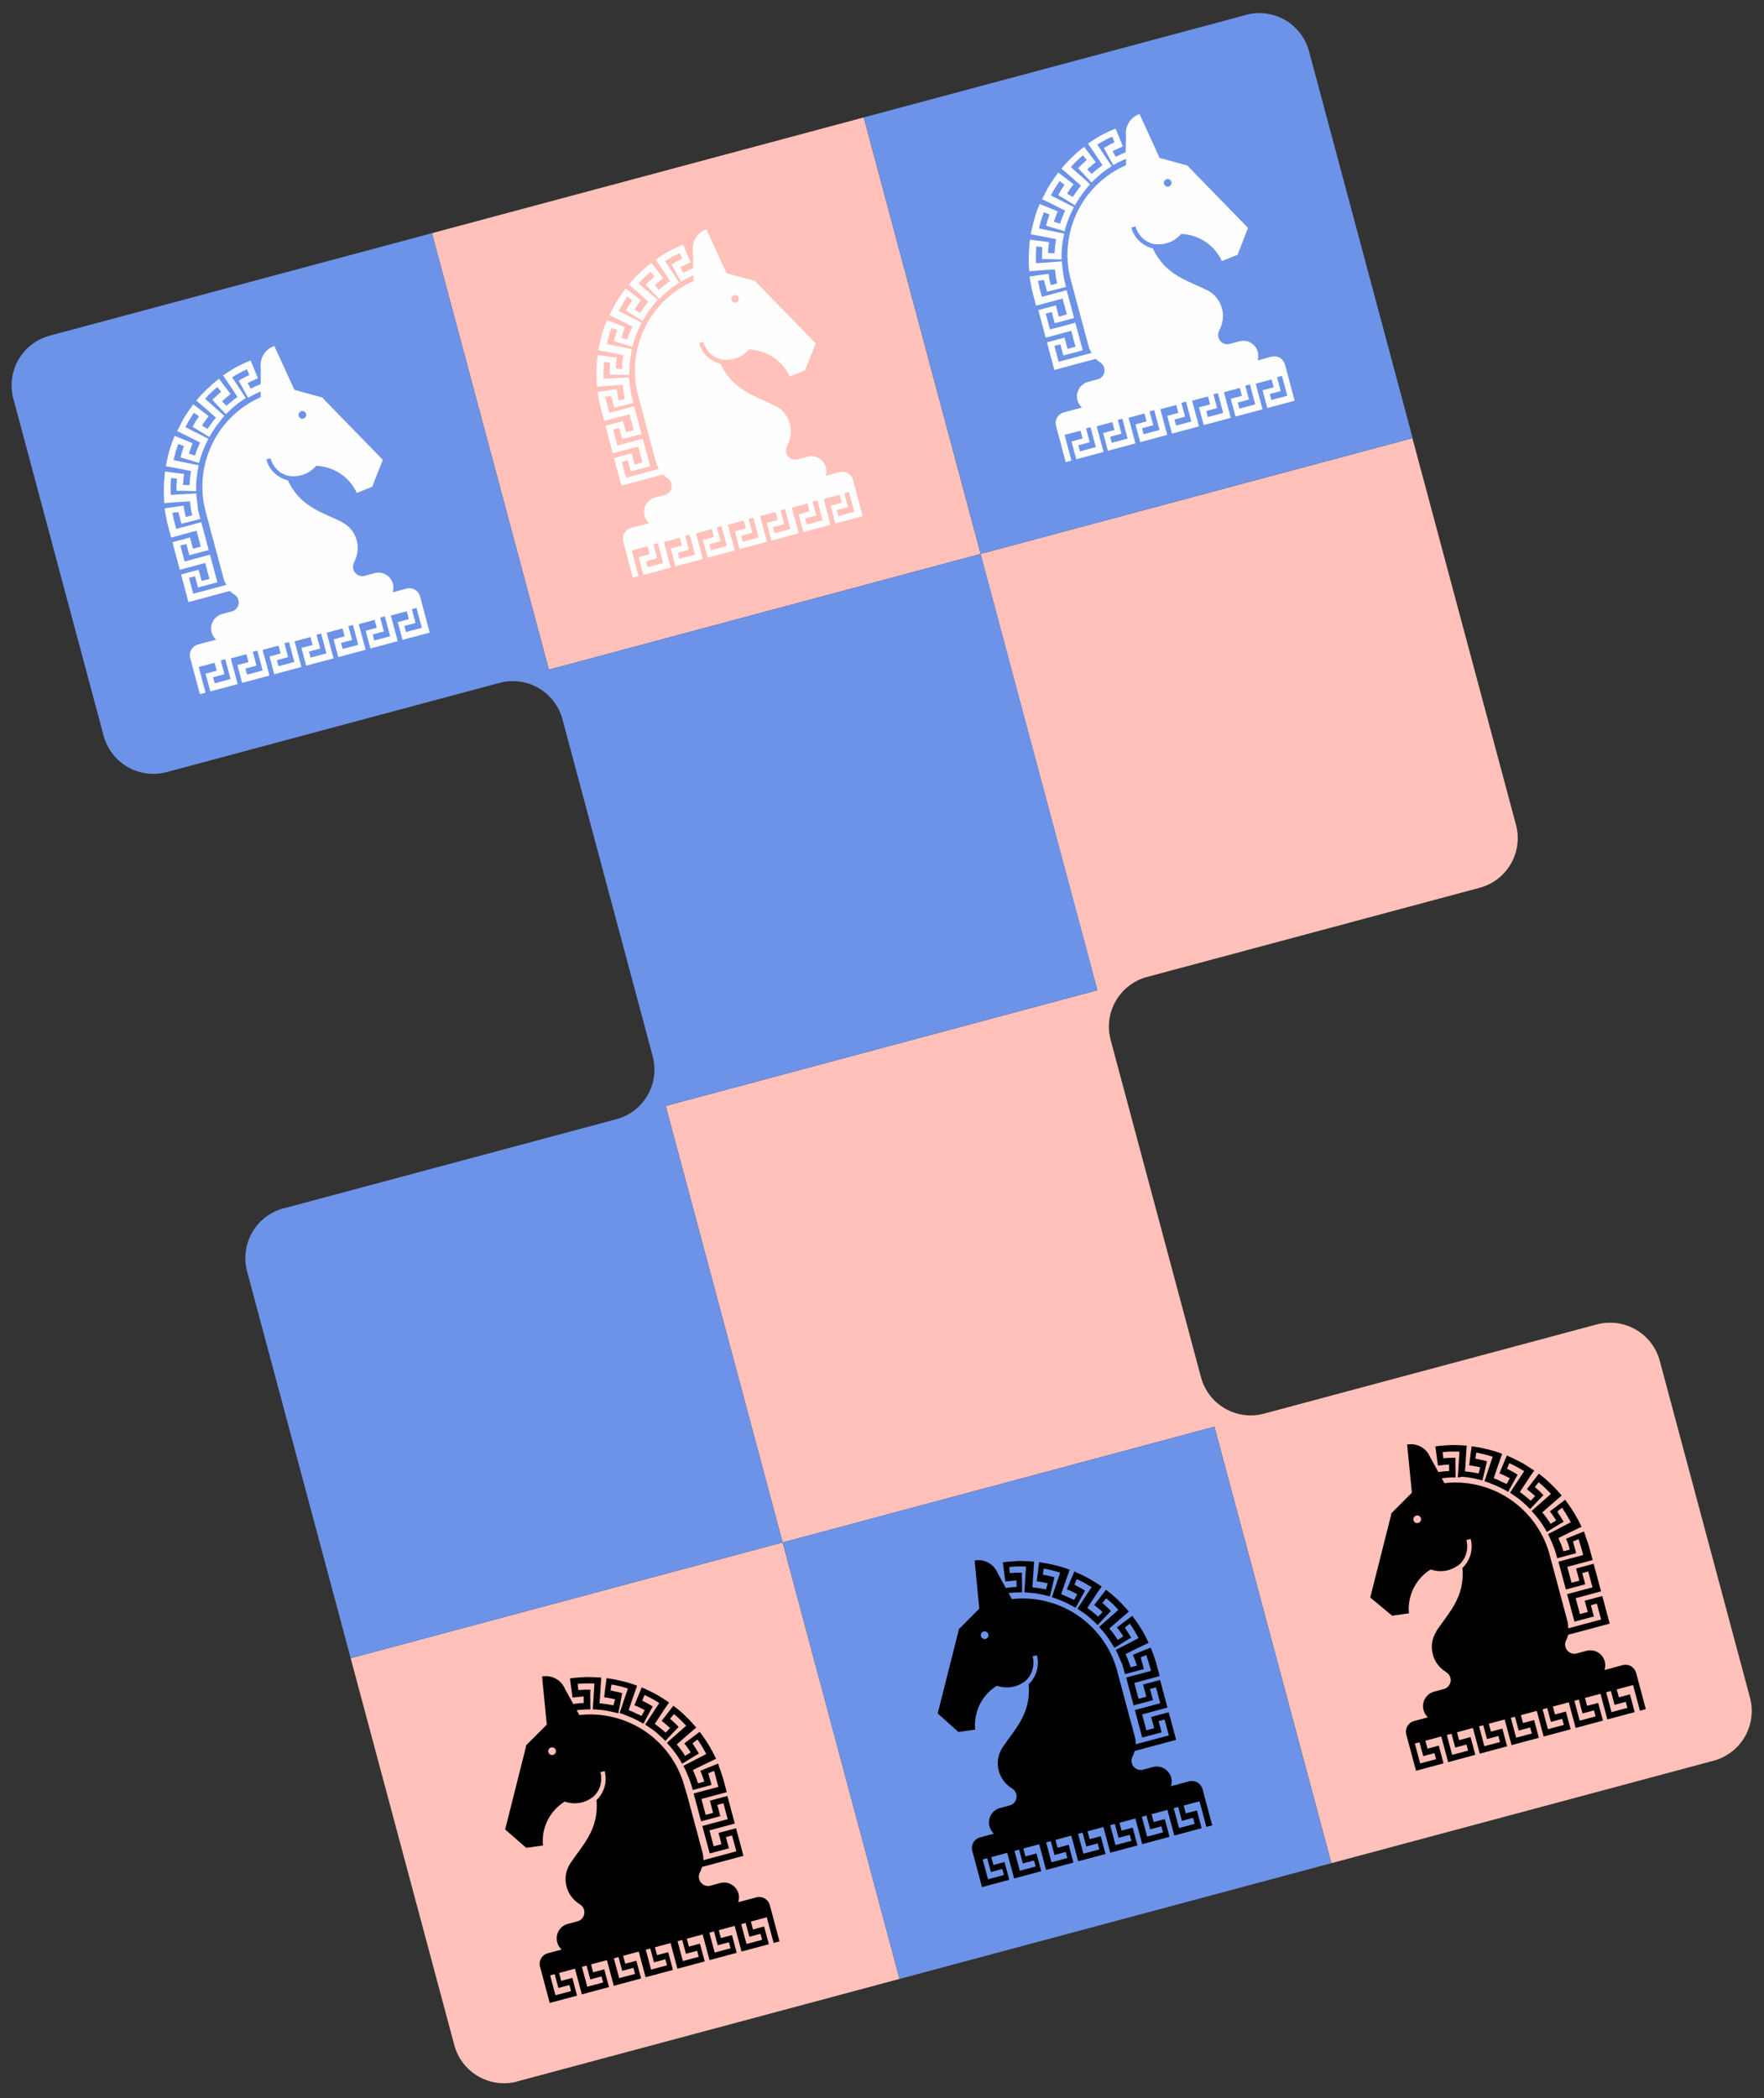 <svg width="344" height="409" viewBox="0 0 344 409" fill="none" xmlns="http://www.w3.org/2000/svg">
<rect x="0" y="0" width="344" height="409" fill="#333333" stroke="none"/>
<path fill-rule="evenodd" clip-rule="evenodd" d="M100.791 405.735L175.418 385.739L152.621 300.659L68.388 323.229L88.592 398.631C89.277 401.187 90.943 403.37 93.229 404.704C95.514 406.038 98.234 406.416 100.797 405.756L100.791 405.735Z" fill="#FFC1B9"/>
<path d="M168.441 22.889L84.239 45.45L107.036 130.53L191.238 107.968L168.441 22.889Z" fill="#FFC1B9"/>
<path fill-rule="evenodd" clip-rule="evenodd" d="M214.037 193.015L129.824 215.579L152.621 300.659L236.834 278.094L259.631 363.174L334.258 343.178C336.807 342.469 338.974 340.781 340.286 338.483C341.598 336.185 341.95 333.462 341.265 330.905L323.676 265.265C322.992 262.708 321.325 260.526 319.04 259.191C316.754 257.857 314.034 257.479 311.472 258.14L246.399 275.576C243.837 276.236 241.118 275.857 238.834 274.522C236.551 273.187 234.886 271.004 234.205 268.448L216.594 202.725C215.907 200.17 216.256 197.447 217.567 195.149C218.877 192.851 221.042 191.164 223.591 190.455L213.995 193.026L191.207 107.977L275.439 85.407L295.629 160.757C296.32 163.313 295.971 166.039 294.658 168.339C293.345 170.639 291.175 172.325 288.622 173.03L214.037 193.015Z" fill="#FFC1B9"/>
<path d="M236.823 278.097L152.621 300.659L175.418 385.739L259.62 363.177L236.823 278.097Z" fill="#6C93E7"/>
<path fill-rule="evenodd" clip-rule="evenodd" d="M243.078 2.89L168.451 22.886L191.248 107.966L275.481 85.396L255.277 9.994C254.592 7.438 252.926 5.255 250.64 3.921C248.355 2.587 245.635 2.209 243.072 2.869L243.078 2.89Z" fill="#6C93E7"/>
<path fill-rule="evenodd" clip-rule="evenodd" d="M55.198 235.575L120.27 218.139C122.823 217.435 124.993 215.748 126.306 213.448C127.619 211.149 127.968 208.423 127.277 205.866L109.686 140.215C109.006 137.656 107.341 135.47 105.054 134.134C102.767 132.799 100.044 132.424 97.481 133.09L32.409 150.526C29.846 151.187 27.126 150.809 24.841 149.474C22.555 148.14 20.889 145.958 20.204 143.401L2.605 77.719C1.92 75.163 2.271 72.44 3.584 70.141C4.896 67.843 7.062 66.156 9.612 65.447L84.239 45.45L107.036 130.53L191.248 107.965L214.037 193.014L129.825 215.579L152.622 300.659L68.389 323.229L48.185 247.827C47.5 245.271 47.852 242.548 49.164 240.25C50.476 237.951 52.642 236.264 55.192 235.554L55.198 235.575Z" fill="#6C93E7"/>
<path d="M46.301 77.392C45.921 77.65 45.556 77.929 45.207 78.227C44.841 78.513 44.506 78.791 44.158 79.106L43.293 78.231L43.901 77.691L44.569 77.125C44.694 77.04 44.813 76.945 44.924 76.841L44.986 76.825C44.254 75.826 43.454 74.866 42.71 73.826L41.472 74.822C41.017 75.232 40.583 75.636 40.144 76.063C39.482 76.695 38.864 77.371 38.295 78.087C39.592 79.167 40.824 80.254 42.106 81.405C41.802 81.737 41.528 82.096 41.286 82.477C41.007 82.84 40.767 83.225 40.483 83.611L39.388 82.953C39.45 82.936 39.459 82.845 39.482 82.806C39.654 82.538 39.844 82.299 39.995 82.037C40.146 81.775 40.465 81.435 40.691 81.12C39.694 80.335 38.678 79.6 37.692 78.813C37.558 79.015 37.403 79.178 37.297 79.361C36.937 79.879 36.575 80.385 36.241 80.917L36.15 81.03C35.998 81.292 35.847 81.554 35.675 81.822C35.278 82.57 34.961 83.286 34.54 84.03L35.683 84.576L39.021 86.25C38.828 86.689 38.654 87.112 38.481 87.502C38.309 87.891 38.166 88.35 38.041 88.793L36.834 88.419C36.834 88.419 36.864 88.323 36.886 88.284C37.053 87.829 37.177 87.386 37.372 86.914C37.41 86.792 37.46 86.675 37.522 86.564L37.55 86.423L37.536 86.371C36.366 85.888 35.215 85.432 34.047 84.959C33.709 85.803 33.394 86.651 33.128 87.519C32.862 88.388 32.642 89.299 32.473 90.197C32.404 90.415 32.357 90.639 32.331 90.866C33.98 91.155 35.607 91.483 37.27 91.823C37.174 92.272 37.108 92.726 37.07 93.183L36.966 94.572L35.702 94.524C35.647 94.317 35.736 94.072 35.743 93.849C35.772 93.586 35.791 93.326 35.812 93.033C35.854 92.818 35.881 92.6 35.892 92.38C34.649 92.204 33.423 92.09 32.18 91.914C32.153 92.142 32.115 92.374 32.111 92.563C32.007 93.486 31.953 94.413 31.947 95.342C31.93 96.253 31.964 97.164 32.047 98.071C33.736 97.929 35.366 97.813 37.035 97.72C37.089 98.171 37.156 98.629 37.214 99.089C37.273 99.547 37.365 99.999 37.488 100.444L36.259 100.773C36.173 100.512 36.102 100.247 36.046 99.978C35.944 99.515 35.87 99.047 35.825 98.576C34.58 98.721 33.382 98.92 32.111 99.095C32.167 99.301 32.169 99.555 32.193 99.77C32.303 100.184 32.334 100.629 32.453 101.073C32.554 101.657 32.687 102.235 32.851 102.805L33.081 103.662L33.379 104.777L38.327 103.452L39.157 106.55L37.639 106.957L37.052 104.767L33.623 105.686L33.789 106.306L35.043 110.985L35.065 111.068L40.013 109.742L40.843 112.841L39.324 113.248L38.738 111.058L35.309 111.977L35.474 112.596L36.728 117.275L36.75 117.358L44.828 115.194C45.146 115.504 45.495 115.782 45.869 116.022C46.182 116.252 46.404 116.584 46.497 116.961C46.615 117.396 46.567 117.86 46.361 118.261C46.155 118.662 45.807 118.972 45.384 119.13L43.318 119.683C42.571 119.889 41.936 120.383 41.552 121.057C41.168 121.73 41.066 122.528 41.27 123.277C41.419 123.819 41.723 124.307 42.144 124.681L38.602 125.63C38.054 125.777 37.587 126.135 37.303 126.626C37.019 127.118 36.943 127.701 37.089 128.249L37.643 130.315L38.982 135.314L40.087 135.018L38.748 130.019L41.847 129.189L42.259 130.728L40.09 131.309L41.017 134.769L46.347 133.341L45.007 128.342L48.054 127.525L48.467 129.064L46.298 129.646L47.225 133.106L52.555 131.678L51.215 126.678L54.314 125.848L54.726 127.387L52.557 127.968L53.484 131.429L58.783 130.009L57.443 125.01L60.542 124.179L60.955 125.718L58.785 126.299L59.713 129.76L65.042 128.332L63.703 123.332L66.802 122.502L67.214 124.041L65.045 124.622L65.972 128.082L71.302 126.654L69.962 121.655L73.061 120.825L73.473 122.364L71.304 122.945L72.231 126.405L77.561 124.977L76.222 119.978L79.32 119.148L79.733 120.687L77.574 121.265L78.501 124.725L83.8 123.305L81.907 116.24C81.76 115.693 81.401 115.225 80.91 114.942C80.419 114.658 79.835 114.581 79.287 114.728L76.602 115.448C76.753 114.911 76.761 114.344 76.626 113.803C76.432 113.057 75.951 112.418 75.288 112.026C74.625 111.633 73.834 111.518 73.087 111.707L70.948 112.28C70.504 112.355 70.047 112.261 69.668 112.016C69.289 111.771 69.015 111.394 68.9 110.958C68.795 110.532 68.839 110.082 69.024 109.685C69.169 109.408 69.292 109.119 69.391 108.822C69.825 107.705 69.884 106.477 69.56 105.323C69.365 104.567 69.009 103.862 68.516 103.257C68.023 102.651 67.406 102.16 66.705 101.815C66.708 101.804 66.708 101.792 66.705 101.782C66.702 101.771 66.697 101.761 66.689 101.753C62.979 99.891 58.571 98.891 56.127 93.612C55.545 93.497 54.991 93.269 54.497 92.942C53.227 92.191 52.304 90.971 51.926 89.545L52.753 89.324C53.077 90.531 53.846 91.571 54.905 92.234C55.273 92.42 55.653 92.581 56.042 92.716C57.161 92.938 58.32 92.838 59.386 92.429C60.26 92.076 61.037 91.518 61.651 90.803C63.335 90.862 64.969 91.387 66.371 92.322C67.773 93.256 68.887 94.562 69.589 96.094L72.585 94.881L74.655 89.632L63.142 77.817L62.864 77.481L57.418 75.996L53.487 67.44C52.608 67.745 51.864 68.347 51.384 69.143C50.904 69.939 50.717 70.879 50.857 71.798L50.834 74.893L50.772 74.909C50.13 75.154 49.504 75.441 48.898 75.766L48.285 74.635C48.336 74.636 48.386 74.623 48.43 74.596C48.849 74.384 49.261 74.185 49.709 73.999L50.242 73.756L50.304 73.74C49.835 72.57 49.35 71.46 48.873 70.259C48.26 70.496 47.659 70.764 47.073 71.063C46.662 71.261 46.212 71.482 45.777 71.72C44.994 72.184 44.239 72.674 43.501 73.182C44.471 74.572 45.35 75.953 46.319 77.376L46.301 77.392ZM59.159 81.585C58.967 81.636 58.763 81.609 58.591 81.51C58.419 81.411 58.294 81.247 58.242 81.056C58.191 80.864 58.218 80.66 58.317 80.488C58.416 80.316 58.58 80.19 58.772 80.139C58.866 80.114 58.965 80.107 59.063 80.12C59.16 80.133 59.254 80.165 59.34 80.214C59.425 80.263 59.499 80.328 59.559 80.406C59.619 80.484 59.663 80.573 59.688 80.668C59.714 80.763 59.72 80.862 59.707 80.96C59.694 81.057 59.663 81.151 59.614 81.236C59.564 81.321 59.499 81.396 59.421 81.456C59.343 81.516 59.254 81.559 59.159 81.585ZM50.848 76.306L50.856 77.411C46.776 79.204 43.453 82.37 41.466 86.359C39.478 90.349 38.952 94.908 39.979 99.245L40.009 99.359L40.106 99.72L40.582 101.497L43.538 112.528C43.646 113.001 43.83 113.452 44.084 113.865C44.084 113.865 44.109 113.958 44.123 114.01L37.688 115.734L36.858 112.635L38.025 112.323L38.612 114.512L42.392 113.499L40.95 108.118L36.002 109.444L35.172 106.345L36.339 106.032L36.926 108.222L40.706 107.209L39.323 102.045L39.254 101.786L34.368 103.095L34.138 102.238C33.971 101.659 33.836 101.07 33.733 100.476C33.672 100.312 33.626 100.142 33.597 99.97L34.772 99.81L34.819 99.986C34.837 100.12 34.872 100.252 34.924 100.378C34.946 100.461 34.971 100.554 34.993 100.636C35.12 101.111 35.248 101.587 35.383 102.093C36.582 101.772 37.855 101.486 39.085 101.156L38.849 100.278C38.714 99.772 38.573 99.245 38.542 98.678C38.512 98.11 38.394 97.544 38.337 96.962L38.282 96.179L33.31 96.46C33.282 96.025 33.272 95.618 33.283 95.205L33.267 95.143C33.276 94.476 33.325 93.832 33.365 93.157L34.517 93.324C34.531 93.376 34.548 93.438 34.494 93.486C34.503 93.54 34.495 93.597 34.471 93.647C34.437 94.099 34.443 94.573 34.429 95.02L34.414 95.666C35.669 95.639 36.939 95.709 38.234 95.749L38.242 94.828C38.248 94.29 38.281 93.753 38.342 93.219C38.398 92.727 38.455 92.236 38.551 91.768L38.74 90.698L33.855 89.694C33.912 89.362 33.99 89.034 34.09 88.712C34.105 88.608 34.129 88.505 34.162 88.405C34.343 87.758 34.551 87.127 34.769 86.537L35.879 86.959C35.833 87.038 35.824 87.129 35.779 87.207C35.623 87.659 35.491 88.115 35.355 88.561C35.32 88.759 35.253 88.965 35.208 89.165C36.401 89.487 37.614 89.882 38.815 90.235L39.023 89.482C39.195 88.927 39.388 88.366 39.59 87.836C39.791 87.306 39.996 86.875 40.214 86.407L40.632 85.531L36.135 83.248L36.601 82.426C36.755 82.125 36.928 81.834 37.121 81.556C37.361 81.171 37.583 80.801 37.831 80.447L38.811 81.17C38.651 81.401 38.5 81.663 38.309 81.902C38.119 82.141 37.812 82.733 37.553 83.212C38.661 83.834 39.731 84.521 40.816 85.183L41.29 84.391C41.578 83.938 41.864 83.474 42.181 83.046C42.498 82.618 42.886 82.126 43.257 81.65L43.753 81.063L40.003 77.728C40.438 77.233 40.899 76.762 41.385 76.317C41.712 76.008 42.044 75.72 42.38 75.442L43.121 76.35L42.971 76.49C42.613 76.808 42.234 77.131 41.885 77.479C41.739 77.64 41.558 77.788 41.413 77.949L44.041 80.732L44.748 80.066C45.121 79.723 45.501 79.366 45.911 79.035C46.292 78.707 46.696 78.406 47.12 78.135L47.933 77.574L45.271 73.549C45.645 73.294 46.023 73.093 46.406 72.869C46.969 72.539 47.552 72.243 48.15 71.981L48.635 73.091C47.914 73.414 47.214 73.782 46.54 74.195L46.842 74.745L48.376 77.533L49.283 77.035C49.779 76.781 50.312 76.538 50.848 76.306ZM42.626 131.725L43.773 131.418L43.05 128.722L43.928 128.487L44.966 132.36L41.867 133.191L41.552 132.013L42.626 131.725ZM55.072 128.39L56.188 128.091L55.466 125.396L56.364 125.155L57.402 129.028L54.303 129.858L53.988 128.681L55.072 128.39ZM48.875 130.051L50.022 129.744L49.299 127.048L50.177 126.813L51.215 130.686L48.168 131.502L47.852 130.325L48.875 130.051ZM67.529 125.053L68.665 124.748L67.943 122.052L68.821 121.817L69.859 125.69L66.822 126.504L66.507 125.327L67.529 125.053ZM61.332 126.713L62.447 126.414L61.725 123.718L62.624 123.478L63.661 127.351L60.563 128.181L60.247 127.004L61.332 126.713ZM79.924 121.731L81.04 121.432L80.317 118.737L81.226 118.493L82.264 122.366L79.165 123.197L78.85 122.019L79.924 121.731ZM73.727 123.392L74.863 123.088L74.14 120.392L75.049 120.148L76.087 124.021L72.989 124.852L72.673 123.674L73.727 123.392Z" fill="#FEFEFE"/>
<path d="M130.678 54.783C130.296 55.038 129.931 55.317 129.585 55.618C129.218 55.905 128.883 56.183 128.526 56.5L127.67 55.622L128.279 55.083L128.936 54.519L129.333 54.225C128.59 53.228 127.801 52.266 127.057 51.225L125.808 52.224C125.353 52.634 124.919 53.038 124.48 53.466C123.823 54.098 123.209 54.773 122.641 55.486C123.938 56.567 125.17 57.654 126.443 58.807C126.143 59.144 125.869 59.502 125.623 59.88C125.344 60.242 125.104 60.627 124.82 61.014L123.704 60.361C123.766 60.344 123.764 60.256 123.787 60.216C123.969 59.946 124.159 59.707 124.311 59.445C124.462 59.183 124.77 58.846 125.006 58.528C124.01 57.743 122.994 57.008 121.997 56.223L121.612 56.769C121.253 57.286 120.88 57.796 120.557 58.325L120.486 58.433C120.314 58.7 120.163 58.962 119.981 59.233C119.583 59.981 119.214 60.711 118.845 61.441L119.998 61.984L123.336 63.658C123.134 64.1 122.969 64.52 122.787 64.913C122.604 65.305 122.482 65.758 122.347 66.204L121.139 65.83C121.139 65.83 121.179 65.731 121.202 65.692C121.358 65.24 121.493 64.794 121.677 64.324C121.723 64.203 121.776 64.085 121.837 63.971L121.866 63.831L121.852 63.779C120.692 63.293 119.53 62.84 118.373 62.364C118.035 63.208 117.719 64.056 117.454 64.924C117.188 65.793 116.957 66.707 116.788 67.605C116.723 67.822 116.679 68.045 116.657 68.271C118.306 68.56 119.933 68.888 121.586 69.231C121.49 69.68 121.423 70.134 121.386 70.591C121.36 71.074 121.326 71.526 121.292 71.978L120.091 71.834C120.098 71.611 120.136 71.38 120.132 71.159C120.161 70.897 120.18 70.637 120.201 70.344C120.245 70.13 120.268 69.912 120.271 69.694C119.038 69.515 117.812 69.401 116.569 69.225C116.542 69.453 116.504 69.685 116.489 69.877C116.393 70.799 116.334 71.734 116.326 72.655C116.318 73.576 116.352 74.486 116.437 75.382C118.115 75.242 119.755 75.124 121.424 75.031C121.478 75.481 121.535 75.942 121.603 76.4C121.67 76.858 121.748 77.313 121.867 77.757L120.637 78.087C120.572 77.819 120.521 77.548 120.486 77.275C120.359 76.8 120.323 76.333 120.266 75.873C119.02 76.018 117.812 76.22 116.542 76.394C116.597 76.601 116.661 76.839 116.634 77.067C116.744 77.481 116.765 77.929 116.884 78.373C117.003 78.817 117.139 79.533 117.292 80.102L117.521 80.959L117.82 82.074L122.768 80.749L123.598 83.847L122.069 84.257L121.483 82.067L118.064 82.983L118.23 83.603L119.483 88.282L119.506 88.365L124.453 87.039L125.284 90.138L123.755 90.547L123.168 88.358L119.749 89.274L119.915 89.893L121.169 94.572L121.191 94.655L129.268 92.491C129.584 92.805 129.933 93.082 130.31 93.319C130.618 93.552 130.84 93.883 130.937 94.258C131.056 94.693 131.008 95.157 130.802 95.558C130.596 95.959 130.248 96.269 129.825 96.427L127.759 96.98C127.388 97.081 127.04 97.254 126.736 97.49C126.431 97.725 126.176 98.018 125.985 98.352C125.794 98.686 125.67 99.054 125.621 99.436C125.573 99.817 125.599 100.205 125.7 100.576C125.848 101.121 126.157 101.609 126.585 101.978L123.042 102.927C122.494 103.074 122.027 103.432 121.744 103.923C121.46 104.415 121.383 104.998 121.53 105.546L122.084 107.612L123.423 112.611L124.539 112.312L123.199 107.313L126.298 106.483L126.71 108.022L124.541 108.603L125.468 112.063L130.798 110.635L129.458 105.636L132.557 104.806L132.97 106.345L130.8 106.926L131.728 110.386L137.057 108.958L135.718 103.959L138.817 103.128L139.229 104.667L137.07 105.246L137.997 108.706L143.296 107.286L141.956 102.287L145.055 101.457L145.468 102.996L143.309 103.574L144.236 107.034L149.566 105.606L148.226 100.607L151.263 99.793L151.675 101.332L149.517 101.911L150.444 105.371L155.763 103.946L154.424 98.947L157.471 98.13L157.883 99.669L155.745 100.242L156.672 103.702L161.971 102.282L160.631 97.283L163.73 96.453L164.142 97.992L161.973 98.573L162.9 102.033L168.23 100.605L166.337 93.54C166.19 92.992 165.832 92.525 165.341 92.242C164.849 91.958 164.266 91.881 163.718 92.028L161.022 92.75C161.183 92.214 161.195 91.645 161.057 91.103C160.862 90.355 160.379 89.715 159.714 89.323C159.049 88.93 158.255 88.818 157.507 89.009L155.368 89.582C154.924 89.657 154.467 89.563 154.088 89.319C153.709 89.074 153.435 88.696 153.32 88.26C153.213 87.832 153.261 87.38 153.455 86.984C153.597 86.691 153.74 86.398 153.852 86.114C154.273 84.994 154.332 83.77 154.022 82.614C153.826 81.862 153.473 81.16 152.986 80.554C152.499 79.948 151.89 79.451 151.198 79.098C151.198 79.098 151.119 79.052 151.088 79.061C147.389 77.196 142.981 76.196 140.526 70.92C139.947 70.804 139.397 70.575 138.907 70.247C137.634 69.5 136.709 68.278 136.336 66.851L137.152 66.632C137.477 67.841 138.25 68.881 139.315 69.54C139.68 69.731 140.06 69.892 140.451 70.021C141.571 70.243 142.73 70.144 143.795 69.734C144.665 69.38 145.439 68.824 146.051 68.111C147.735 68.169 149.371 68.694 150.775 69.627C152.179 70.561 153.295 71.867 153.999 73.399L156.995 72.186L159.075 66.935L147.562 55.119L147.284 54.784L141.684 53.262L137.764 44.703C136.885 45.008 136.141 45.611 135.661 46.407C135.18 47.203 134.994 48.142 135.134 49.061L135.186 52.313L135.135 52.327C134.492 52.571 133.866 52.857 133.261 53.183L132.637 52.055C132.692 52.056 132.746 52.042 132.792 52.014C133.201 51.804 133.623 51.603 134.071 51.416L134.604 51.174L134.666 51.157C134.187 49.99 133.702 48.88 133.225 47.68C132.615 47.915 132.018 48.182 131.436 48.48C131.014 48.682 130.574 48.899 130.16 49.132C129.346 49.605 128.602 50.092 127.863 50.6C128.823 51.992 129.713 53.37 130.681 54.793L130.678 54.783ZM143.567 58.968C143.424 59.011 143.272 59.01 143.129 58.965C142.987 58.92 142.861 58.834 142.768 58.717C142.675 58.6 142.619 58.458 142.607 58.309C142.595 58.16 142.629 58.011 142.702 57.881C142.776 57.751 142.887 57.647 143.021 57.58C143.155 57.514 143.305 57.489 143.453 57.509C143.601 57.529 143.74 57.593 143.852 57.692C143.963 57.792 144.042 57.922 144.079 58.067C144.126 58.254 144.099 58.452 144.004 58.62C143.909 58.788 143.752 58.913 143.567 58.968ZM135.215 53.7L135.233 54.802C131.143 56.587 127.81 59.752 125.816 63.744C123.822 67.737 123.294 72.303 124.325 76.645L124.356 76.758C124.372 76.883 124.405 77.004 124.452 77.12L124.928 78.897L127.884 89.928C127.997 90.399 128.181 90.85 128.431 91.265C128.431 91.265 128.456 91.358 128.531 91.393L122.086 93.12L121.256 90.021L122.433 89.706L123.02 91.895L126.79 90.885L125.348 85.504L120.401 86.83L119.57 83.731L120.748 83.415L121.335 85.605L125.105 84.595L123.721 79.43L123.652 79.172L118.828 80.465L118.598 79.607C118.438 79.008 118.28 78.42 118.131 77.862C118.07 77.698 118.024 77.528 117.995 77.356L119.18 77.193L119.227 77.369C119.246 77.503 119.281 77.635 119.332 77.761C119.37 77.843 119.394 77.93 119.402 78.019C119.529 78.495 119.656 78.97 119.792 79.476C120.99 79.155 122.264 78.869 123.493 78.539L123.258 77.661C123.122 77.155 123.043 76.612 122.961 76.058C122.879 75.504 122.812 74.925 122.746 74.345L122.701 73.559L117.718 73.843C117.7 73.405 117.68 73.001 117.702 72.585L117.685 72.523C117.695 71.856 117.733 71.215 117.774 70.54L118.978 70.694C118.991 70.745 119.008 70.807 118.954 70.855C118.901 70.902 118.979 70.948 118.993 70.999C118.938 71.458 118.914 71.919 118.92 72.381C118.905 72.573 118.909 72.793 118.905 73.027C120.15 73.003 121.43 73.07 122.725 73.11L122.733 72.189C122.739 71.651 122.772 71.114 122.833 70.579C122.889 70.088 122.946 69.597 123.042 69.129L123.221 68.062L118.346 67.055C118.403 66.723 118.481 66.395 118.581 66.073C118.591 65.968 118.615 65.864 118.653 65.766C118.824 65.122 119.031 64.491 119.26 63.898L120.38 64.318C120.335 64.396 120.336 64.484 120.291 64.563C120.125 65.017 120.002 65.471 119.867 65.916C119.832 66.114 119.755 66.323 119.719 66.52C120.913 66.843 122.125 67.237 123.327 67.591L123.535 66.838C123.697 66.285 123.89 65.724 124.101 65.191C124.313 64.659 124.498 64.233 124.715 63.765L125.144 62.886L120.637 60.607L121.113 59.782C121.277 59.483 121.45 59.182 121.633 58.912C121.815 58.641 122.084 58.16 122.332 57.805L123.312 58.528C123.153 58.759 123.012 59.018 122.821 59.257C122.631 59.497 122.324 60.088 122.065 60.567C123.173 61.189 124.232 61.879 125.317 62.541L125.802 61.747C126.09 61.293 126.365 60.832 126.692 60.401C127.02 59.97 127.388 59.484 127.758 59.008L128.265 58.419L124.508 55.263C124.942 54.768 125.404 54.297 125.89 53.852C126.217 53.543 126.549 53.255 126.874 52.979L127.626 53.885L127.475 54.025C127.117 54.342 126.759 54.66 126.389 55.013C126.244 55.174 126.062 55.322 125.917 55.483L128.545 58.266L129.242 57.603C129.625 57.257 129.995 56.903 130.415 56.569C130.793 56.242 131.193 55.943 131.614 55.673L132.468 55.1L129.682 50.899C130.046 50.646 130.434 50.442 130.817 50.218C131.378 49.892 131.957 49.597 132.55 49.333L133.036 50.443C132.318 50.766 131.622 51.134 130.95 51.544L131.253 52.094L132.786 54.883L133.683 54.388C134.179 54.133 134.66 53.904 135.248 53.658L135.215 53.7ZM127.003 109.117L128.14 108.812L127.417 106.116L128.295 105.881L129.333 109.755L126.296 110.568L125.981 109.391L127.003 109.117ZM139.398 105.796L140.514 105.497L139.791 102.801L140.7 102.557L141.738 106.431L138.64 107.261L138.324 106.083L139.398 105.796ZM133.201 107.456L134.337 107.152L133.615 104.456L134.493 104.221L135.531 108.094L132.483 108.91L132.168 107.733L133.201 107.456ZM151.793 102.474L152.94 102.167L152.217 99.471L153.095 99.236L154.133 103.109L151.034 103.94L150.719 102.762L151.793 102.474ZM145.596 104.135L146.711 103.836L145.989 101.14L146.898 100.897L147.936 104.77L144.837 105.6L144.521 104.423L145.596 104.135ZM164.25 99.137L165.365 98.838L164.643 96.142L165.552 95.898L166.59 99.772L163.491 100.602L163.176 99.424L164.25 99.137ZM158.052 100.797L159.199 100.49L158.477 97.794L159.386 97.55L160.423 101.424L157.325 102.254L157.009 101.077L158.052 100.797ZM134.119 47.296L134.16 47.451L134.119 47.296Z" fill="#FEFEFE"/>
<path d="M215.024 32.182C214.629 32.443 214.297 32.731 213.931 33.017C213.565 33.304 213.24 33.579 212.882 33.896L212.016 33.021L212.625 32.482C212.86 32.286 213.088 32.103 213.292 31.916L213.689 31.621C212.957 30.622 212.167 29.66 211.413 28.622L210.175 29.618C209.72 30.028 209.286 30.432 208.847 30.859C208.185 31.491 207.567 32.167 206.998 32.883C208.295 33.963 209.527 35.05 210.809 36.201C210.505 36.533 210.231 36.892 209.99 37.273C209.71 37.636 209.47 38.021 209.186 38.407L208.091 37.748C208.091 37.748 208.131 37.649 208.185 37.602C208.336 37.34 208.516 37.103 208.667 36.841C208.818 36.579 209.137 36.239 209.363 35.924C208.366 35.14 207.36 34.402 206.364 33.617L205.979 34.163C205.609 34.683 205.247 35.19 204.913 35.722L204.853 35.826C204.671 36.097 204.519 36.359 204.347 36.626C203.95 37.375 203.633 38.091 203.212 38.834L204.365 39.378L207.703 41.052C207.542 41.483 207.336 41.914 207.195 42.295C207.053 42.676 206.859 43.149 206.724 43.595L205.517 43.221C205.541 43.178 205.559 43.133 205.569 43.085L206.054 41.715C206.096 41.593 206.15 41.474 206.214 41.362L206.233 41.224L206.219 41.173C205.049 40.689 203.897 40.234 202.73 39.761C202.391 40.604 202.076 41.453 201.821 42.318C201.551 43.199 201.328 44.093 201.155 44.998C201.09 45.216 201.046 45.439 201.024 45.665C202.663 45.956 204.289 46.284 205.953 46.624C205.857 47.093 205.817 47.524 205.752 47.984C205.688 48.445 205.693 48.919 205.649 49.374L204.385 49.325C204.391 49.102 204.418 48.873 204.425 48.65C204.444 48.39 204.473 48.128 204.484 47.837C204.531 47.623 204.558 47.404 204.564 47.185C203.321 47.008 202.095 46.894 200.862 46.715C200.825 46.947 200.797 47.175 200.782 47.368C200.679 48.29 200.625 49.218 200.619 50.146C200.602 51.057 200.636 51.968 200.72 52.876C202.408 52.733 204.038 52.617 205.707 52.524C205.823 52.958 205.828 53.433 205.886 53.894C205.943 54.354 206.041 54.804 206.16 55.248L204.931 55.578C204.862 55.319 204.79 55.051 204.718 54.782C204.59 54.307 204.564 53.838 204.507 53.377C203.252 53.526 202.054 53.725 200.783 53.899L200.865 54.575C200.976 54.988 201.037 55.425 201.125 55.878C201.226 56.462 201.359 57.039 201.523 57.609L201.753 58.466L202.051 59.582L207.216 58.198L208.046 61.297L206.497 61.712L205.91 59.522L202.481 60.441L202.647 61.06L203.901 65.74L203.923 65.822L208.901 64.488L209.732 67.587L208.182 68.002L207.596 65.812L204.166 66.731L204.332 67.351L205.586 72.03L205.608 72.112L213.686 69.948C213.997 70.263 214.343 70.541 214.716 70.779C215.029 71.009 215.251 71.341 215.344 71.718C215.463 72.153 215.415 72.617 215.209 73.018C215.003 73.42 214.654 73.73 214.232 73.887L212.166 74.441C211.419 74.647 210.783 75.14 210.4 75.814C210.016 76.487 209.914 77.286 210.118 78.034C210.267 78.576 210.571 79.064 210.992 79.438L207.449 80.387C206.901 80.534 206.434 80.892 206.151 81.384C205.867 81.875 205.79 82.459 205.937 83.007L206.49 85.072L207.83 90.072L208.945 89.773L207.606 84.773L210.705 83.943L211.117 85.482L208.958 86.061L209.885 89.521L215.205 88.095L213.865 83.096L216.912 82.28L217.325 83.819L215.125 84.408L216.052 87.868L221.423 86.429L220.083 81.43L223.182 80.6L223.594 82.139L221.425 82.72L222.353 86.18L227.62 84.769L226.281 79.769L229.379 78.939L229.792 80.478L227.623 81.059L228.55 84.52L233.818 83.108L232.478 78.109L235.577 77.279L235.989 78.818L233.82 79.399L234.747 82.859L240.015 81.448L238.676 76.448L241.774 75.618L242.187 77.157L240.018 77.738L240.945 81.198L246.212 79.787L244.873 74.788L247.972 73.957L248.384 75.496L246.215 76.078L247.142 79.538L252.472 78.11L250.579 71.045C250.432 70.497 250.074 70.03 249.582 69.746C249.091 69.463 248.507 69.386 247.959 69.532L245.264 70.255C245.414 69.718 245.423 69.151 245.288 68.61C245.094 67.864 244.613 67.225 243.95 66.833C243.287 66.44 242.495 66.325 241.748 66.514L239.682 67.067C239.234 67.151 238.77 67.062 238.385 66.819C237.999 66.575 237.72 66.195 237.603 65.754C237.496 65.326 237.544 64.874 237.737 64.478C237.87 64.188 238.013 63.895 238.125 63.61C238.55 62.491 238.61 61.266 238.294 60.111C238.098 59.358 237.745 58.656 237.259 58.05C236.772 57.444 236.162 56.948 235.47 56.594C235.47 56.594 235.402 56.546 235.371 56.554C231.672 54.689 227.263 53.69 224.809 48.413C224.229 48.3 223.679 48.072 223.19 47.74C221.914 46.995 220.986 45.775 220.609 44.347L221.435 44.125C221.758 45.34 222.541 46.381 223.619 47.028C223.971 47.225 224.341 47.389 224.724 47.517C225.843 47.738 227.002 47.638 228.068 47.23C228.942 46.877 229.719 46.32 230.333 45.605C232.02 45.657 233.657 46.18 235.062 47.115C236.466 48.049 237.582 49.357 238.282 50.892L241.34 49.663L243.379 44.423L231.866 32.607L231.588 32.272L226.141 30.786L222.221 22.228C221.342 22.532 220.598 23.135 220.118 23.931C219.638 24.727 219.451 25.666 219.591 26.585L219.506 29.697L219.444 29.714C218.802 29.959 218.176 30.245 217.57 30.57L216.957 29.439C217.008 29.442 217.059 29.428 217.102 29.4C217.521 29.188 217.933 28.989 218.391 28.8L218.914 28.56L218.976 28.544C218.507 27.374 218.022 26.264 217.545 25.064C216.942 25.292 216.332 25.577 215.746 25.867C215.334 26.066 214.894 26.283 214.48 26.516C213.666 26.989 212.922 27.476 212.173 27.986C213.143 29.376 214.022 30.757 214.991 32.18L215.024 32.182ZM227.914 36.367C227.819 36.392 227.72 36.399 227.622 36.386C227.525 36.373 227.431 36.341 227.346 36.292C227.261 36.243 227.186 36.178 227.126 36.1C227.066 36.022 227.022 35.933 226.997 35.838C226.971 35.743 226.965 35.644 226.978 35.546C226.991 35.449 227.023 35.355 227.072 35.27C227.121 35.185 227.186 35.11 227.264 35.05C227.342 34.99 227.431 34.947 227.526 34.921C227.718 34.87 227.922 34.897 228.094 34.996C228.266 35.095 228.392 35.258 228.443 35.45C228.494 35.642 228.467 35.846 228.368 36.018C228.269 36.19 228.105 36.316 227.914 36.367ZM219.571 31.097L219.579 32.201C215.492 33.988 212.161 37.153 210.169 41.145C208.177 45.136 207.651 49.701 208.682 54.041L208.712 54.155C208.729 54.279 208.761 54.4 208.809 54.516L209.285 56.293L212.241 67.324C212.354 67.795 212.538 68.246 212.787 68.661C212.787 68.661 212.812 68.754 212.888 68.789L206.443 70.516L205.612 67.418L206.78 67.105L207.366 69.294L211.147 68.281L209.705 62.9L204.757 64.226L203.927 61.127L205.094 60.814L205.681 63.004L209.461 61.991L208.077 56.827L208.008 56.569L203.174 57.864L202.945 57.007C202.777 56.427 202.642 55.839 202.539 55.244C202.478 55.08 202.433 54.911 202.403 54.738L203.578 54.578L203.625 54.754C203.658 54.878 203.689 54.991 203.73 55.146C203.768 55.228 203.792 55.315 203.8 55.405C203.927 55.88 204.054 56.355 204.19 56.861C205.388 56.54 206.662 56.254 207.891 55.925L207.656 55.047C207.52 54.541 207.441 53.997 207.349 53.446C207.256 52.895 207.21 52.31 207.143 51.73L207.089 50.947L202.05 51.312C202.022 50.877 202.012 50.47 202.024 50.057L202.007 49.995C202.016 49.329 202.065 48.684 202.106 48.009L203.258 48.177C203.272 48.228 203.288 48.29 203.234 48.338C203.181 48.386 203.259 48.431 203.273 48.483C203.222 48.94 203.201 49.401 203.211 49.861C203.195 50.076 203.19 50.292 203.196 50.507C204.44 50.484 205.71 50.553 207.015 50.591L207.013 49.672C207.019 49.135 207.053 48.597 207.113 48.063C207.169 47.571 207.226 47.08 207.322 46.612L207.542 45.534L202.626 44.538C202.683 44.206 202.761 43.878 202.861 43.556C202.898 43.446 202.907 43.355 202.944 43.246C203.115 42.602 203.322 41.971 203.551 41.379L204.67 41.798C204.637 41.878 204.607 41.96 204.581 42.043C204.415 42.498 204.283 42.954 204.158 43.397C204.112 43.597 204.045 43.803 203.999 44.004C205.193 44.326 206.406 44.721 207.607 45.074L207.815 44.321C207.977 43.768 208.17 43.207 208.371 42.677C208.572 42.147 208.778 41.716 208.996 41.248L209.414 40.372L204.917 38.09L205.383 37.267C205.557 36.966 205.731 36.665 205.902 36.398C206.074 36.13 206.364 35.643 206.644 35.28L207.592 36.011C207.433 36.242 207.282 36.504 207.122 36.735C206.963 36.966 206.594 37.574 206.366 38.045C207.474 38.667 208.543 39.354 209.628 40.016L210.103 39.224C210.391 38.771 210.676 38.307 211.004 37.876C211.331 37.445 211.699 36.959 212.07 36.483L212.576 35.894L208.826 32.559C209.259 32.066 209.717 31.596 210.198 31.151C210.525 30.841 210.857 30.553 211.192 30.275L211.934 31.184L211.783 31.324L210.697 32.312C210.552 32.473 210.381 32.618 210.236 32.779L212.863 35.562L213.56 34.899C213.944 34.553 214.314 34.199 214.723 33.868C215.104 33.54 215.508 33.239 215.932 32.968L216.787 32.396L213.99 28.197C214.364 27.942 214.752 27.738 215.125 27.517C215.69 27.19 216.272 26.893 216.868 26.629L217.354 27.738C216.633 28.061 215.933 28.43 215.259 28.842L215.571 29.39L217.104 32.178L218.001 31.683C218.498 31.428 218.979 31.2 219.566 30.954L219.571 31.097ZM211.35 86.516L212.507 86.206L211.784 83.51L212.662 83.275L213.7 87.148L210.601 87.978L210.286 86.801L211.35 86.516ZM223.744 83.195L224.901 82.885L224.179 80.189L225.088 79.945L226.126 83.819L223.027 84.649L222.712 83.471L223.744 83.195ZM217.547 84.855L218.704 84.545L217.982 81.849L218.86 81.614L219.897 85.487L216.799 86.318L216.483 85.14L217.547 84.855ZM236.201 79.857L237.348 79.55L236.625 76.854L237.503 76.618L238.541 80.492L235.546 81.294L235.23 80.117L236.201 79.857ZM230.004 81.517L231.099 81.224L230.376 78.528L231.285 78.285L232.323 82.158L229.348 82.955L229.033 81.778L230.004 81.517ZM248.658 76.519L249.763 76.223L249.041 73.527L250.001 73.27L251.039 77.143L247.941 77.973L247.625 76.796L248.658 76.519ZM242.461 78.18L243.566 77.883L242.843 75.188L243.752 74.944L244.79 78.817L241.692 79.648L241.376 78.47L242.461 78.18ZM218.496 24.687L218.537 24.842L218.496 24.687Z" fill="#FEFEFE"/>
<path d="M285.639 286.793C286.081 286.83 286.544 286.905 287.004 286.97C287.464 287.035 287.883 287.111 288.351 287.207L288.663 286.016L287.867 285.853C287.565 285.801 287.276 285.756 287.006 285.696L286.514 285.64C286.649 284.408 286.812 283.157 286.986 281.904C287.506 281.986 288.037 282.066 288.526 282.156C289.015 282.246 289.703 282.416 290.328 282.559C291.216 282.774 292.089 283.051 292.941 283.386C292.358 284.971 291.834 286.528 291.29 288.135C291.744 288.301 292.137 288.484 292.545 288.685C292.953 288.885 293.368 289.073 293.807 289.265L294.426 288.147C294.38 288.111 294.328 288.084 294.272 288.067C294.01 287.915 293.736 287.801 293.474 287.649C293.212 287.498 292.766 287.363 292.413 287.203C292.87 285.974 293.386 284.883 293.856 283.706C294.052 283.812 294.255 283.906 294.463 283.986C295.043 284.251 295.61 284.509 296.165 284.803L296.27 284.863C296.563 285.006 296.825 285.157 297.107 285.303C297.826 285.753 298.45 286.183 299.195 286.648L298.447 287.701L296.394 290.819C296.749 291.112 297.142 291.383 297.455 291.642C297.768 291.901 298.173 292.213 298.513 292.532L299.372 291.605C299.329 291.58 299.291 291.549 299.258 291.513L298.153 290.569C298.056 290.484 297.95 290.409 297.838 290.344L297.805 290.22C298.577 289.216 299.346 288.246 300.09 287.261C300.825 287.8 301.525 288.385 302.186 289.013C302.861 289.64 303.501 290.304 304.103 291.001C304.261 291.163 304.41 291.334 304.55 291.512C303.276 292.584 302.031 293.682 300.761 294.808C301.073 295.145 301.328 295.52 301.615 295.886C301.901 296.252 302.134 296.665 302.399 297.037L303.47 296.363C303.352 296.173 303.214 295.988 303.097 295.798L302.639 295.124C302.496 294.958 302.364 294.783 302.244 294.599C303.232 293.825 304.237 293.113 305.215 292.341C305.363 292.523 305.462 292.685 305.61 292.867C306.158 293.603 306.666 294.369 307.133 295.16C307.603 295.953 308.032 296.769 308.419 297.605C306.885 298.326 305.416 299.041 303.924 299.795C304.04 300.228 304.273 300.642 304.454 301.07C304.635 301.497 304.735 301.913 304.894 302.38L306.123 302.051C306.054 301.792 305.982 301.524 305.91 301.255C305.782 300.78 305.57 300.361 305.389 299.933C306.551 299.434 307.688 299.008 308.875 298.523C308.97 298.728 309.049 298.94 309.112 299.158C309.222 299.571 309.387 299.98 309.535 300.406C309.74 300.965 309.915 301.536 310.059 302.114L310.288 302.971L310.587 304.087L305.64 305.413L306.47 308.511L307.988 308.105L307.352 305.729L310.781 304.81L310.947 305.43L312.201 310.109L312.223 310.191L307.275 311.517L308.106 314.616L309.624 314.209L309.037 312.019L312.467 311.1L312.633 311.72L313.886 316.399L313.909 316.482L305.821 318.649C305.709 319.077 305.548 319.491 305.344 319.884C305.186 320.239 305.16 320.638 305.269 321.011C305.384 321.447 305.658 321.825 306.037 322.069C306.416 322.314 306.873 322.408 307.317 322.333L309.383 321.779C309.754 321.682 310.14 321.658 310.52 321.709C310.9 321.76 311.266 321.886 311.597 322.079C311.929 322.272 312.219 322.528 312.451 322.833C312.683 323.138 312.853 323.486 312.951 323.857C313.096 324.405 313.078 324.983 312.899 325.52L316.441 324.571C316.989 324.424 317.573 324.501 318.064 324.785C318.555 325.068 318.914 325.535 319.061 326.083L319.614 328.149L320.954 333.148L319.807 333.455L318.468 328.456L315.286 329.309L315.699 330.848L317.858 330.269L318.785 333.729L313.455 335.158L312.115 330.158L309.089 330.969L309.501 332.508L311.66 331.93L312.587 335.39L307.268 336.815L305.928 331.816L302.83 332.646L303.242 334.185L305.37 333.615L306.297 337.076L301.029 338.487L299.69 333.488L296.591 334.318L297.003 335.857L299.172 335.276L300.1 338.736L294.77 340.164L293.43 335.165L290.332 335.995L290.744 337.534L292.975 336.937L293.902 340.397L288.572 341.825L287.233 336.826L284.134 337.656L284.547 339.195L286.778 338.597L287.705 342.057L282.406 343.477L281.066 338.478L277.968 339.308L278.38 340.847L280.58 340.258L281.507 343.718L276.136 345.157L274.243 338.092C274.096 337.544 274.173 336.96 274.457 336.469C274.741 335.978 275.208 335.62 275.756 335.473L278.451 334.75C278.05 334.358 277.758 333.868 277.605 333.328C277.403 332.586 277.502 331.794 277.881 331.125C278.259 330.456 278.886 329.963 279.625 329.753L281.691 329.199C282.121 329.048 282.478 328.739 282.69 328.335C282.903 327.932 282.954 327.462 282.835 327.022C282.719 326.596 282.45 326.226 282.081 325.984C281.821 325.799 281.55 325.617 281.311 325.427C280.383 324.67 279.719 323.639 279.415 322.481C279.208 321.731 279.163 320.947 279.281 320.178C279.4 319.41 279.68 318.676 280.102 318.023L280.086 317.961C282.388 314.488 285.706 311.418 285.193 305.622C285.629 305.225 285.99 304.753 286.259 304.229C286.624 303.589 286.858 302.883 286.949 302.152C287.04 301.421 286.986 300.679 286.789 299.969L285.963 300.19C286.284 301.404 286.126 302.694 285.523 303.795C285.316 304.142 285.078 304.47 284.81 304.772C283.951 305.523 282.898 306.016 281.771 306.196C280.837 306.327 279.886 306.232 278.996 305.921C277.562 306.809 276.405 308.081 275.656 309.592C274.907 311.104 274.595 312.795 274.756 314.474L271.493 314.939L267.211 311.392L271.253 295.408L271.326 294.979L275.331 290.961L274.41 281.576C275.33 281.405 276.28 281.558 277.099 282.009C277.918 282.459 278.556 283.18 278.903 284.048L280.498 286.942L280.56 286.925C281.239 286.816 281.924 286.751 282.611 286.73L282.576 285.444C282.534 285.472 282.483 285.486 282.432 285.483C281.963 285.509 281.507 285.542 281.015 285.608L280.412 285.67C280.232 284.422 280.09 283.187 279.91 281.94C280.547 281.836 281.187 281.787 281.871 281.736C282.327 281.703 282.816 281.671 283.291 281.666C284.201 281.676 285.12 281.718 286.024 281.786C285.879 283.474 285.822 285.161 285.681 286.826L285.639 286.793ZM276.569 296.862C276.761 296.811 276.924 296.685 277.023 296.513C277.123 296.341 277.15 296.137 277.098 295.945C277.047 295.754 276.921 295.59 276.749 295.491C276.578 295.391 276.373 295.365 276.181 295.416C275.99 295.467 275.826 295.593 275.727 295.765C275.628 295.937 275.601 296.141 275.652 296.333C275.704 296.525 275.829 296.688 276.001 296.787C276.173 296.887 276.377 296.913 276.569 296.862ZM281.158 288.126L281.673 289.096C286.109 288.597 290.579 289.671 294.305 292.13C298.031 294.589 300.776 298.277 302.061 302.552L302.092 302.666C302.125 302.79 302.156 302.903 302.189 303.027L302.665 304.804L305.618 315.825C305.754 316.282 305.818 316.758 305.808 317.235C305.824 317.297 305.841 317.359 305.787 317.407L312.232 315.68L311.402 312.581L310.235 312.894L310.822 315.084L307.041 316.097L305.605 310.736L310.552 309.41L309.722 306.312L308.555 306.624L309.142 308.814L305.361 309.827L303.977 304.663L303.908 304.404L308.742 303.109L308.513 302.252C308.368 301.666 308.191 301.089 307.983 300.523C307.933 300.337 307.894 300.192 307.847 300.017L306.75 300.466L306.791 300.621C306.83 300.765 306.86 300.879 306.902 301.034C306.91 301.123 306.933 301.211 306.971 301.292C307.099 301.767 307.226 302.242 307.361 302.748C306.132 303.078 304.903 303.407 303.674 303.736L303.439 302.858C303.303 302.352 303.1 301.842 302.904 301.319C302.709 300.796 302.456 300.266 302.221 299.72L301.88 299.025L306.313 296.73C306.12 296.339 305.925 295.982 305.709 295.63L305.692 295.568C305.35 294.995 304.978 294.431 304.613 293.898L303.7 294.618C303.717 294.672 303.753 294.717 303.8 294.746C303.817 294.808 303.825 294.839 303.839 294.891C304.094 295.266 304.358 295.671 304.582 296.054C304.7 296.244 304.817 296.434 304.924 296.626C303.837 297.239 302.772 297.933 301.658 298.608L301.209 297.843C300.935 297.38 300.637 296.932 300.318 296.499C300.023 296.102 299.728 295.705 299.411 295.347L298.681 294.524L302.441 291.203C302.226 290.944 301.994 290.699 301.747 290.47C301.66 290.394 301.607 290.319 301.52 290.243C301.05 289.771 300.555 289.328 300.061 288.929L299.301 289.852C299.374 289.9 299.441 289.956 299.501 290.02C299.871 290.33 300.214 290.659 300.544 290.98C300.684 291.131 300.845 291.276 300.985 291.427C300.112 292.303 299.259 293.251 298.395 294.158L297.839 293.609C297.422 293.212 296.974 292.822 296.527 292.433C296.079 292.044 295.694 291.804 295.277 291.528L294.471 290.958L297.233 286.764L296.418 286.285C296.117 286.111 295.816 285.937 295.533 285.791C295.251 285.646 294.725 285.377 294.333 285.194L293.877 286.302C294.13 286.422 294.392 286.573 294.646 286.693C295.086 286.93 295.523 287.156 295.956 287.45C295.31 288.552 294.727 289.683 294.118 290.798L293.312 290.35C292.836 290.101 292.357 289.842 291.858 289.632C291.359 289.423 290.766 289.194 290.207 288.968L289.487 288.718L291.088 283.949C290.436 283.748 289.82 283.558 289.195 283.416C288.758 283.311 288.326 283.228 287.897 283.155L287.709 284.312L287.909 284.358L289.344 284.671C289.55 284.738 289.771 284.778 289.977 284.845L289.093 288.569L288.158 288.343C287.653 288.235 287.155 288.114 286.635 288.032C286.14 287.944 285.64 287.886 285.138 287.857L284.29 287.996L284.612 282.961C284.16 282.927 283.722 282.945 283.289 282.939C282.628 282.95 281.98 282.969 281.335 283.042L281.469 284.246C282.255 284.165 283.046 284.134 283.836 284.154L283.808 284.793L283.854 287.98L282.85 287.994C282.293 288.022 281.71 288.078 281.13 288.145L281.158 288.126ZM316.009 332.005L314.862 332.312L314.14 329.616L313.221 329.862L314.258 333.736L317.357 332.905L317.042 331.728L316.009 332.005ZM303.562 335.34L302.447 335.638L301.724 332.943L300.826 333.183L301.864 337.057L304.962 336.226L304.647 335.049L303.562 335.34ZM309.76 333.679L308.613 333.986L307.891 331.29L307.023 331.523L308.061 335.396L311.16 334.566L310.844 333.388L309.76 333.679ZM291.106 338.677L289.98 338.979L289.257 336.283L288.431 336.505L289.469 340.378L292.516 339.561L292.2 338.384L291.106 338.677ZM297.303 337.017L296.156 337.324L295.434 334.628L294.628 334.844L295.666 338.717L298.713 337.901L298.398 336.723L297.303 337.017ZM278.649 342.015L277.544 342.311L276.821 339.615L275.912 339.859L276.95 343.732L280.049 342.902L279.733 341.725L278.649 342.015ZM284.846 340.355L283.782 340.64L283.06 337.944L282.151 338.187L283.189 342.061L286.288 341.23L285.972 340.053L284.846 340.355ZM278.854 282.046L278.895 282.201L278.854 282.046Z" fill="black"/>
<path d="M201.282 309.396C201.734 309.43 202.187 309.508 202.647 309.573C203.107 309.638 203.536 309.711 203.995 309.81L204.307 308.619L203.51 308.456C203.219 308.402 202.92 308.36 202.649 308.3L202.168 308.24C202.313 307.006 202.476 305.755 202.639 304.505C203.17 304.584 203.69 304.666 204.179 304.757C204.668 304.847 205.356 305.017 205.991 305.157C206.876 305.376 207.746 305.654 208.594 305.987C208.011 307.571 207.487 309.129 206.944 310.736C207.367 310.91 207.79 311.084 208.198 311.285C208.606 311.486 209.032 311.671 209.461 311.866L210.07 310.75C210.026 310.716 209.977 310.688 209.926 310.667C209.664 310.516 209.379 310.404 209.117 310.253C208.855 310.102 208.42 309.964 208.056 309.806C208.513 308.577 209.039 307.484 209.51 306.306C209.706 306.413 209.908 306.506 210.116 306.587C210.686 306.854 211.264 307.109 211.808 307.406L211.913 307.467C212.206 307.61 212.468 307.761 212.73 307.912C213.469 308.356 214.145 308.773 214.848 309.249L214.09 310.304L212.037 313.423C212.402 313.712 212.785 313.986 213.109 314.243C213.432 314.499 213.827 314.814 214.156 315.135L215.015 314.208C215.015 314.208 214.941 314.139 214.902 314.116L213.796 313.173C213.703 313.087 213.6 313.01 213.492 312.944L213.396 312.837C214.158 311.836 214.938 310.863 215.671 309.881C216.407 310.422 217.11 311.006 217.778 311.63C218.449 312.259 219.085 312.923 219.684 313.621C219.824 313.772 219.993 313.948 220.141 314.129C218.857 315.204 217.613 316.302 216.342 317.428C216.623 317.773 216.91 318.14 217.196 318.506C217.482 318.872 217.725 319.283 217.98 319.657L219.051 318.983C218.995 318.776 218.795 318.608 218.688 318.416C218.532 318.203 218.377 317.957 218.221 317.744C218.083 317.559 217.943 317.409 217.805 317.224C218.782 316.453 219.818 315.733 220.806 314.959L221.191 315.487C221.743 316.222 222.254 316.987 222.724 317.777C223.181 318.574 223.626 319.406 224 320.225C222.466 320.946 220.997 321.661 219.505 322.415C219.684 322.832 219.854 323.262 220.035 323.69C220.216 324.117 220.327 324.53 220.485 324.997L221.714 324.668C221.637 324.403 221.545 324.143 221.439 323.889C221.312 323.414 221.1 322.995 220.929 322.564C222.08 322.068 223.217 321.642 224.405 321.157C224.5 321.362 224.579 321.574 224.641 321.791C224.813 322.197 224.965 322.611 225.095 323.031C225.301 323.591 225.476 324.161 225.619 324.74L225.849 325.597L226.148 326.713L221.2 328.038L222.031 331.137L223.549 330.73L222.912 328.354L226.228 327.466L226.394 328.086L227.648 332.765L227.67 332.847L222.722 334.173L223.553 337.272L225.071 336.865L224.484 334.675L227.914 333.756L228.08 334.376L229.333 339.055L229.355 339.138L221.278 341.302C221.158 341.73 220.995 342.145 220.791 342.54C220.633 342.895 220.606 343.294 220.716 343.667C220.831 344.103 221.105 344.48 221.484 344.725C221.863 344.97 222.319 345.064 222.764 344.989L224.83 344.435C225.201 344.338 225.587 344.314 225.967 344.365C226.347 344.416 226.713 344.542 227.044 344.735C227.376 344.928 227.666 345.184 227.898 345.489C228.13 345.794 228.3 346.142 228.398 346.513C228.543 347.061 228.525 347.639 228.345 348.176L231.888 347.227C232.436 347.08 233.02 347.157 233.511 347.441C234.002 347.724 234.361 348.191 234.508 348.739L235.061 350.805L236.401 355.804L235.264 356.109L233.925 351.109L230.826 351.94L231.239 353.479L233.408 352.898L234.335 356.358L229.005 357.786L227.666 352.787L224.567 353.617L224.979 355.156L227.148 354.575L228.076 358.035L222.746 359.463L221.406 354.464L218.307 355.294L218.72 356.833L220.889 356.252L221.816 359.712L216.517 361.132L215.178 356.133L212.079 356.963L212.492 358.502L214.661 357.921L215.588 361.381L210.258 362.809L208.918 357.81L205.82 358.64L206.232 360.179L208.401 359.598L209.328 363.058L203.999 364.486L202.659 359.487L199.56 360.317L199.973 361.856L202.132 361.278L203.059 364.738L197.76 366.158L196.42 361.159L193.322 361.989L193.734 363.528L195.893 362.95L196.82 366.41L191.501 367.835L189.607 360.77C189.461 360.222 189.538 359.638 189.821 359.147C190.105 358.656 190.572 358.298 191.12 358.151L193.816 357.429C193.406 357.042 193.109 356.551 192.959 356.009C192.757 355.267 192.856 354.475 193.235 353.806C193.613 353.137 194.24 352.644 194.979 352.434L197.045 351.88C197.475 351.729 197.832 351.42 198.044 351.016C198.256 350.612 198.308 350.143 198.189 349.703C198.071 349.279 197.808 348.91 197.445 348.662C197.171 348.498 196.91 348.312 196.665 348.107C195.741 347.347 195.078 346.317 194.769 345.162C194.562 344.412 194.517 343.627 194.635 342.859C194.754 342.091 195.034 341.356 195.456 340.704L195.502 340.625C197.804 337.152 201.122 334.083 200.599 328.289C201.038 327.891 201.402 327.419 201.675 326.893C202.403 325.598 202.59 324.068 202.195 322.636L201.379 322.854C201.696 324.07 201.535 325.362 200.929 326.462C200.725 326.811 200.486 327.139 200.216 327.439C199.358 328.191 198.304 328.685 197.177 328.863C196.243 328.992 195.292 328.898 194.402 328.588C192.966 329.473 191.808 330.744 191.06 332.256C190.312 333.768 190.004 335.46 190.172 337.138L186.909 337.603L182.864 333.993L186.896 318.011L186.969 317.582L190.974 313.564L190.064 304.177C190.983 304.008 191.932 304.161 192.751 304.612C193.57 305.062 194.208 305.782 194.557 306.649L196.141 309.545L196.203 309.529C196.882 309.419 197.567 309.354 198.254 309.333L198.219 308.047C198.177 308.076 198.126 308.09 198.075 308.086C197.616 308.109 197.15 308.146 196.668 308.208L196.055 308.273C195.876 307.026 195.733 305.791 195.564 304.541C196.19 304.44 196.84 304.387 197.483 304.348C198.125 304.308 198.47 304.271 198.934 304.269C199.855 304.277 200.774 304.318 201.667 304.389C201.522 306.077 201.465 307.764 201.324 309.429L201.282 309.396ZM192.212 319.465C192.404 319.414 192.567 319.289 192.667 319.117C192.766 318.945 192.793 318.74 192.741 318.549C192.69 318.357 192.565 318.193 192.393 318.094C192.221 317.995 192.016 317.968 191.825 318.019C191.633 318.071 191.469 318.196 191.37 318.368C191.271 318.54 191.244 318.744 191.295 318.936C191.347 319.128 191.472 319.291 191.644 319.391C191.816 319.49 192.02 319.517 192.212 319.465ZM196.812 310.727L197.316 311.699C201.753 311.202 206.223 312.276 209.95 314.734C213.677 317.192 216.425 320.879 217.715 325.153L217.745 325.266C217.762 325.391 217.795 325.512 217.842 325.628L218.318 327.405L221.271 338.426C221.413 338.882 221.477 339.359 221.461 339.836C221.478 339.898 221.494 339.96 221.503 339.991L227.937 338.267L227.107 335.168L225.94 335.481L226.527 337.671L222.746 338.683L221.31 333.323L226.258 331.997L225.427 328.898L224.26 329.211L224.847 331.401L221.066 332.414L219.683 327.249L219.613 326.991L224.447 325.696L224.218 324.838C224.073 324.253 223.896 323.676 223.688 323.109C223.638 322.924 223.599 322.779 223.552 322.603L222.445 323.055L222.486 323.21C222.525 323.355 222.555 323.468 222.597 323.623L222.666 323.881C222.827 324.358 222.958 324.845 223.056 325.338C221.848 325.662 220.619 325.991 219.389 326.32L219.154 325.442C219.019 324.936 218.877 324.41 218.62 323.903C218.362 323.396 218.182 322.847 217.937 322.304L217.596 321.609L222.039 319.311C221.836 318.923 221.651 318.563 221.424 318.214L221.408 318.152C221.066 317.579 220.693 317.015 220.329 316.482L219.415 317.202C219.412 317.254 219.425 317.304 219.454 317.347C219.47 317.409 219.479 317.44 219.493 317.492C219.748 317.866 220.011 318.271 220.246 318.651C220.353 318.844 220.47 319.034 220.588 319.224C219.491 319.839 218.426 320.534 217.322 321.206L216.863 320.444C216.588 319.981 216.291 319.532 215.971 319.099C215.677 318.702 215.382 318.305 215.065 317.947L214.345 317.122L218.095 313.803C217.879 313.544 217.647 313.3 217.4 313.071C217.313 312.994 217.26 312.92 217.184 312.841C216.714 312.369 216.219 311.926 215.724 311.527L214.964 312.45C214.981 312.512 215.08 312.552 215.164 312.618C215.525 312.931 215.868 313.26 216.208 313.578C216.337 313.732 216.508 313.874 216.638 314.028C215.766 314.903 214.913 315.852 214.049 316.758L213.492 316.21C213.075 315.812 212.618 315.426 212.17 315.037C211.723 314.647 211.348 314.404 210.92 314.132L210.114 313.561L212.876 309.367C212.625 309.213 212.332 309.07 212.062 308.888C211.791 308.706 211.469 308.538 211.177 308.395C210.884 308.252 210.378 307.978 209.976 307.798L209.52 308.905C209.773 309.025 210.035 309.177 210.289 309.297C210.729 309.533 211.166 309.759 211.599 310.053C210.953 311.156 210.381 312.283 209.761 313.401L208.955 312.953C208.479 312.704 208 312.445 207.511 312.233C207.022 312.021 206.419 311.795 205.85 311.571L205.13 311.321L206.741 306.55C206.089 306.348 205.474 306.159 204.839 306.019C204.401 305.915 203.969 305.831 203.54 305.758L203.352 306.916L203.552 306.962L204.987 307.275C205.193 307.341 205.424 307.379 205.63 307.445L204.746 311.169L203.801 310.947C203.306 310.836 202.798 310.717 202.278 310.635C201.786 310.548 201.29 310.489 200.792 310.458L199.766 310.389L200.078 305.357C199.626 305.323 199.198 305.338 198.755 305.335C198.104 305.344 197.445 305.365 196.801 305.438L196.935 306.642C197.721 306.561 198.512 306.531 199.302 306.551L199.284 307.186L199.319 310.376L198.316 310.39C197.759 310.418 197.228 310.461 196.606 310.539L196.812 310.727ZM231.631 354.613L230.485 354.921L229.762 352.225L228.884 352.46L229.922 356.333L232.969 355.517L232.654 354.339L231.631 354.613ZM219.236 357.935L218.131 358.231L217.409 355.535L216.5 355.778L217.538 359.652L220.636 358.822L220.321 357.644L219.236 357.935ZM225.434 356.274L224.298 356.578L223.575 353.883L222.666 354.126L223.704 358L226.803 357.169L226.487 355.992L225.434 356.274ZM206.78 361.272L205.644 361.577L204.921 358.881L204.012 359.125L205.05 362.998L208.149 362.168L207.833 360.99L206.78 361.272ZM212.977 359.612L211.841 359.916L211.119 357.22L210.241 357.456L211.278 361.329L214.377 360.499L214.062 359.321L212.977 359.612ZM194.385 364.594L193.238 364.901L192.516 362.205L191.638 362.44L192.676 366.314L195.775 365.483L195.459 364.306L194.385 364.594ZM200.582 362.933L199.467 363.232L198.744 360.536L197.835 360.78L198.873 364.653L201.972 363.823L201.656 362.645L200.582 362.933ZM194.59 304.625L194.632 304.78L194.59 304.625Z" fill="black"/>
<path d="M116.925 332C117.377 332.033 117.84 332.109 118.3 332.174C118.761 332.238 119.179 332.314 119.617 332.419L119.95 331.222L119.153 331.059C118.862 331.005 118.563 330.963 118.302 330.9L117.811 330.843C117.956 329.609 118.119 328.358 118.293 327.105L119.833 327.357C120.462 327.476 121.009 327.617 121.634 327.76C122.52 327.976 123.39 328.254 124.237 328.59C123.664 330.172 123.141 331.729 122.597 333.336C123.02 333.51 123.443 333.685 123.851 333.886C124.259 334.086 124.675 334.274 125.114 334.466L125.723 333.351C125.683 333.311 125.634 333.282 125.579 333.268C125.317 333.116 125.032 333.004 124.781 332.85C124.529 332.696 124.073 332.564 123.72 332.404C124.167 331.177 124.693 330.084 125.132 328.915C125.349 329.023 125.555 329.089 125.77 329.187C126.35 329.452 126.917 329.71 127.462 330.007L127.577 330.064C127.859 330.21 128.121 330.361 128.383 330.512C129.102 330.924 129.799 331.373 130.471 331.857L129.744 332.904L127.7 336.02C128.055 336.313 128.439 336.586 128.762 336.843C129.086 337.099 129.48 337.414 129.82 337.733L130.678 336.806C130.678 336.806 130.594 336.739 130.555 336.717L129.46 335.77C129.345 335.713 129.26 335.603 129.145 335.545L129.029 335.443C129.79 334.442 130.57 333.469 131.314 332.484C132.049 333.023 132.75 333.608 133.411 334.236C134.08 334.876 134.732 335.531 135.327 336.224C135.457 336.378 135.636 336.551 135.774 336.735C134.49 337.81 133.256 338.905 131.986 340.031C132.266 340.377 132.553 340.743 132.839 341.109C133.125 341.475 133.358 341.889 133.613 342.263L134.694 341.586C134.576 341.396 134.438 341.212 134.321 341.022L133.864 340.347L133.437 339.83C134.426 339.056 135.451 338.339 136.439 337.565C136.588 337.746 136.686 337.908 136.835 338.09C137.379 338.841 137.89 339.589 138.357 340.383C138.824 341.177 139.258 342.012 139.643 342.828C138.109 343.549 136.63 344.267 135.117 345.026C135.316 345.438 135.497 345.865 135.668 346.296C135.839 346.726 135.96 347.136 136.118 347.603L137.347 347.274C137.278 347.016 137.206 346.747 137.072 346.495C136.945 346.02 136.743 345.598 136.562 345.17C137.713 344.674 138.86 344.245 140.048 343.76C140.122 343.973 140.181 344.19 140.222 344.411C140.395 344.808 140.539 345.223 140.687 345.648C140.834 346.074 141.04 346.76 141.2 347.359L141.43 348.217L141.729 349.332L136.781 350.658L137.612 353.757L139.068 353.366L138.432 350.991L141.85 350.075L142.016 350.694L143.27 355.373L143.292 355.456L138.345 356.782L139.175 359.88L140.704 359.471L140.117 357.281L143.536 356.365L143.702 356.985L144.956 361.664L144.978 361.746L136.901 363.911C136.784 364.34 136.621 364.755 136.413 365.148C136.261 365.505 136.234 365.902 136.339 366.275C136.453 366.712 136.727 367.089 137.106 367.334C137.485 367.578 137.942 367.673 138.387 367.598L140.452 367.044C140.823 366.946 141.209 366.922 141.589 366.974C141.969 367.025 142.335 367.151 142.667 367.344C142.998 367.537 143.288 367.793 143.52 368.098C143.752 368.403 143.922 368.751 144.02 369.121C144.167 369.671 144.145 370.251 143.958 370.788L147.5 369.838C148.048 369.692 148.632 369.768 149.123 370.052C149.614 370.336 149.973 370.803 150.12 371.351L150.673 373.416L152.013 378.416L150.866 378.723L149.527 373.724L146.428 374.554L146.84 376.093L149.009 375.512L149.937 378.972L144.607 380.4L143.267 375.401L140.169 376.231L140.581 377.77L142.74 377.192L143.667 380.652L138.368 382.072L137.029 377.073L133.93 377.903L134.342 379.442L136.501 378.863L137.428 382.324L132.109 383.749L130.769 378.75L127.722 379.566L128.135 381.105L130.304 380.524L131.231 383.984L125.901 385.412L124.562 380.413L121.515 381.23L121.927 382.769L124.096 382.187L125.023 385.648L119.693 387.076L118.354 382.076L115.255 382.907L115.668 384.446L117.837 383.865L118.764 387.325L113.465 388.745L112.125 383.745L109.027 384.576L109.439 386.115L111.608 385.533L112.535 388.994L107.206 390.422L105.313 383.357C105.166 382.809 105.243 382.225 105.526 381.734C105.81 381.243 106.277 380.884 106.825 380.737L109.521 380.015C109.103 379.635 108.805 379.142 108.664 378.595C108.462 377.851 108.562 377.058 108.942 376.388C109.323 375.718 109.953 375.225 110.695 375.018L112.76 374.464C113.191 374.313 113.548 374.004 113.76 373.6C113.972 373.196 114.023 372.727 113.904 372.287C113.788 371.86 113.52 371.491 113.15 371.249C112.882 371.08 112.625 370.894 112.381 370.691C111.453 369.934 110.789 368.903 110.484 367.745C110.28 366.996 110.236 366.211 110.355 365.444C110.473 364.676 110.752 363.941 111.172 363.288L111.217 363.209C113.519 359.736 116.837 356.666 116.324 350.87C116.758 350.471 117.119 350 117.39 349.477C117.753 348.837 117.985 348.131 118.075 347.4C118.164 346.67 118.108 345.929 117.91 345.22L117.094 345.438C117.417 346.654 117.256 347.947 116.644 349.046C116.441 349.403 116.195 349.733 115.911 350.029C115.139 350.723 114.194 351.195 113.176 351.396C112.158 351.596 111.105 351.518 110.127 351.169C108.689 352.053 107.529 353.324 106.779 354.836C106.029 356.349 105.72 358.042 105.888 359.722L102.625 360.187L98.507 356.596L102.539 340.615L102.612 340.185L106.628 336.165L105.707 326.78C106.626 326.609 107.576 326.762 108.395 327.212C109.215 327.663 109.852 328.384 110.2 329.252L111.794 332.146C112.473 332.038 113.158 331.972 113.845 331.95L113.821 330.662C113.759 330.678 113.697 330.695 113.677 330.7C113.208 330.726 112.721 330.768 112.26 330.825L111.646 330.89C111.467 329.643 111.324 328.408 111.145 327.161C111.771 327.059 112.421 327.007 113.074 326.965C113.561 326.923 114.051 326.891 114.525 326.886C115.436 326.896 116.355 326.938 117.259 327.006C117.113 328.694 117.056 330.381 116.905 332.049L116.925 332ZM107.855 342.069C108.047 342.017 108.21 341.892 108.31 341.72C108.409 341.548 108.436 341.344 108.384 341.152C108.333 340.96 108.208 340.797 108.036 340.697C107.864 340.598 107.659 340.571 107.468 340.623C107.276 340.674 107.112 340.799 107.013 340.971C106.914 341.143 106.887 341.348 106.938 341.539C106.99 341.731 107.115 341.895 107.287 341.994C107.459 342.093 107.663 342.12 107.855 342.069ZM112.455 333.33L112.969 334.299C117.405 333.801 121.876 334.874 125.602 337.333C129.328 339.792 132.072 343.481 133.358 347.756L133.485 348.231L134.023 349.991L136.976 361.012C137.113 361.469 137.177 361.945 137.166 362.423C137.183 362.485 137.199 362.547 137.146 362.594L143.591 360.867L142.761 357.768L141.562 358.089L142.149 360.279L138.4 361.284L136.963 355.923L141.911 354.597L141.081 351.499L139.882 351.82L140.469 354.01L136.72 355.014L135.336 349.85L135.267 349.591L140.09 348.299L139.861 347.442C139.692 346.812 139.542 346.254 139.393 345.696C139.343 345.51 139.304 345.366 139.257 345.19L138.129 345.647L138.146 345.709L138.17 345.802C138.209 345.947 138.24 346.06 138.281 346.215L138.35 346.474C138.512 346.95 138.642 347.437 138.741 347.93C137.542 348.251 136.313 348.58 135.084 348.91L134.849 348.032C134.713 347.526 134.51 347.015 134.304 346.495C134.098 345.974 133.866 345.439 133.631 344.893L133.259 344.207L137.724 341.903C137.52 341.515 137.335 341.155 137.119 340.803L137.102 340.741C136.761 340.169 136.388 339.604 136.024 339.071L135.058 339.806C135.075 339.859 135.111 339.904 135.159 339.934C135.175 339.996 135.184 340.027 135.198 340.078C135.463 340.45 135.727 340.855 135.951 341.238C136.068 341.428 136.186 341.618 136.293 341.811C135.206 342.423 134.131 343.121 133.027 343.793L132.578 343.027C132.279 342.532 131.971 342.083 131.676 341.686C131.382 341.289 131.087 340.892 130.77 340.534L130.05 339.708L133.81 336.387C133.588 336.132 133.352 335.888 133.105 335.657C133.08 335.564 132.975 335.504 132.889 335.427C132.419 334.955 131.924 334.512 131.429 334.113L130.669 335.037C130.743 335.084 130.81 335.141 130.869 335.205C131.24 335.515 131.573 335.846 131.913 336.165C132.053 336.316 132.213 336.461 132.343 336.614C131.471 337.49 130.618 338.438 129.754 339.345L129.197 338.797C128.781 338.399 128.333 338.01 127.886 337.62C127.438 337.231 127.053 336.991 126.636 336.715L125.819 336.148L128.561 331.959C128.33 331.8 128.037 331.657 127.767 331.475C127.496 331.293 127.174 331.124 126.882 330.981C126.589 330.838 126.083 330.564 125.691 330.381L125.235 331.489C125.489 331.609 125.751 331.76 125.994 331.883C126.434 332.12 126.871 332.346 127.304 332.639C126.658 333.742 126.086 334.87 125.477 335.985L124.66 335.54C124.194 335.288 123.715 335.029 123.216 334.82C122.717 334.61 122.125 334.381 121.566 334.155L120.835 333.908L122.446 329.136C121.794 328.935 121.231 328.731 120.544 328.606C120.106 328.501 119.684 328.415 119.255 328.342L119.057 329.502L119.257 329.548C119.726 329.644 120.194 329.74 120.692 329.861C120.898 329.928 121.129 329.965 121.335 330.032L120.585 333.964L119.65 333.738C119.144 333.63 118.647 333.509 118.117 333.43C117.625 333.341 117.128 333.282 116.63 333.252L115.604 333.184L115.916 328.152C115.475 328.115 115.037 328.133 114.593 328.13C113.942 328.138 113.284 328.16 112.649 328.23L112.784 329.434C113.566 329.354 114.354 329.324 115.14 329.345L115.097 330.01L115.132 333.2L114.139 333.211C113.551 333.247 113.051 333.281 112.419 333.362L112.455 333.33ZM147.274 377.217L146.138 377.521L145.416 374.825L144.538 375.06L145.576 378.934L148.623 378.117L148.307 376.94L147.274 377.217ZM134.88 380.538L133.764 380.837L133.042 378.141L132.133 378.384L133.171 382.258L136.269 381.427L135.954 380.25L134.88 380.538ZM141.077 378.877L139.961 379.176L139.239 376.48L138.33 376.724L139.368 380.597L142.467 379.767L142.151 378.589L141.077 378.877ZM122.485 383.859L121.338 384.166L120.616 381.47L119.707 381.714L120.745 385.587L123.844 384.757L123.528 383.579L122.485 383.859ZM128.682 382.198L127.536 382.506L126.813 379.81L125.935 380.045L126.973 383.918L130.072 383.088L129.756 381.911L128.682 382.198ZM110.028 387.197L108.892 387.501L108.169 384.805L107.281 385.043L108.319 388.917L111.366 388.1L111.051 386.923L110.028 387.197ZM116.225 385.536L115.11 385.835L114.388 383.139L113.479 383.383L114.516 387.256L117.615 386.426L117.3 385.248L116.225 385.536ZM110.233 327.228L110.275 327.383L110.233 327.228Z" fill="black"/>
</svg>
